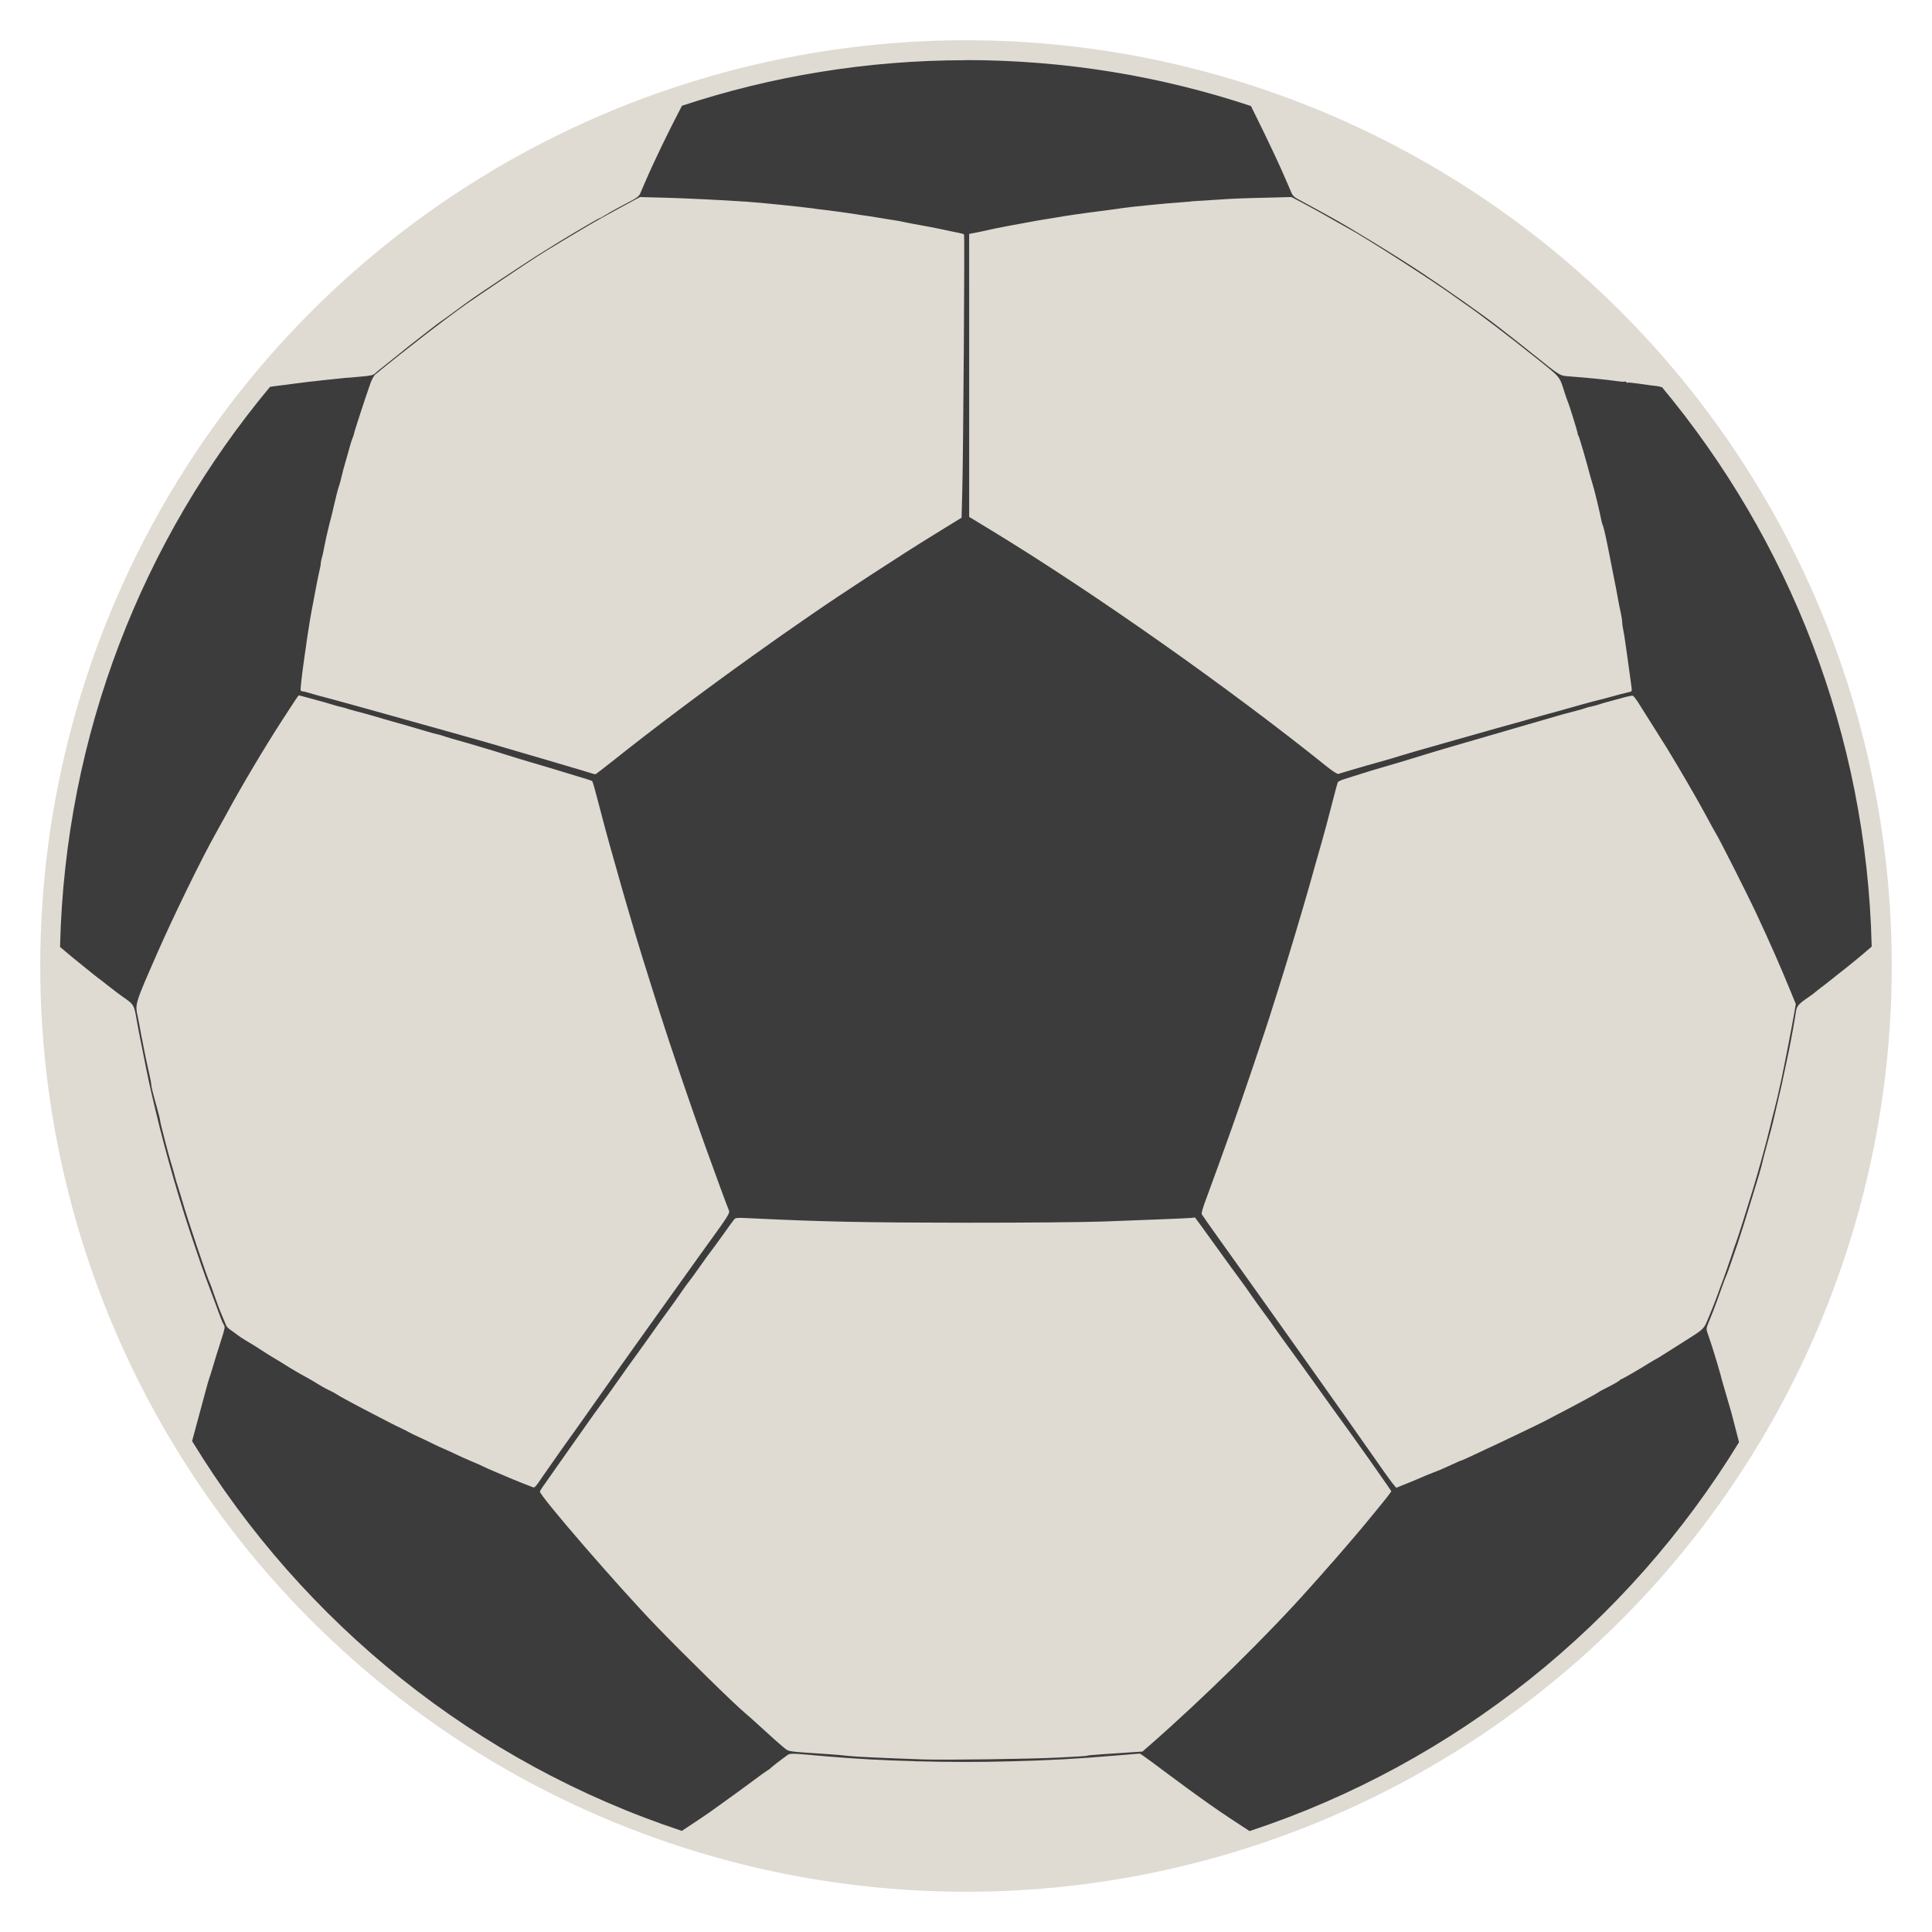 <?xml version="1.0" encoding="UTF-8" standalone="no"?>
<!-- Created with Inkscape (http://www.inkscape.org/) -->

<svg
   xmlns:dc="http://purl.org/dc/elements/1.1/"
   xmlns:cc="http://creativecommons.org/ns#"
   xmlns:rdf="http://www.w3.org/1999/02/22-rdf-syntax-ns#"
   xmlns:svg="http://www.w3.org/2000/svg"
   xmlns="http://www.w3.org/2000/svg"
   xmlns:sodipodi="http://sodipodi.sourceforge.net/DTD/sodipodi-0.dtd"
   xmlns:inkscape="http://www.inkscape.org/namespaces/inkscape"
   id="svg2"
   sodipodi:docname="world-cup-indicator-gs.svg"
   viewBox="0 0 48 48"
   version="1.1"
   inkscape:version="0.92.3 (2405546, 2018-03-11)"
   width="48"
   height="48">
  <sodipodi:namedview
     id="base"
     fit-margin-left="0"
     inkscape:zoom="11.851799"
     borderopacity="1.0"
     inkscape:current-layer="layer1"
     inkscape:cx="26.111135"
     inkscape:cy="23.48448"
     inkscape:window-maximized="1"
     showgrid="false"
     fit-margin-right="0"
     inkscape:snap-nodes="false"
     inkscape:guide-bbox="true"
     inkscape:snap-midpoints="false"
     showguides="true"
     bordercolor="#666666"
     inkscape:window-x="0"
     inkscape:window-y="27"
     fit-margin-bottom="0"
     inkscape:window-width="1920"
     inkscape:pageopacity="0.0"
     inkscape:pageshadow="2"
     pagecolor="#ffffff"
     inkscape:document-units="px"
     inkscape:window-height="1025"
     fit-margin-top="0" />
  <defs
     id="defs4" />
  <g
     id="layer1"
     inkscape:label="Camada 1"
     inkscape:groupmode="layer"
     transform="translate(-1073.4,-1982.13)">
    <circle
       id="path4839"
       style="fill:#dfdbd3;fill-opacity:1;stroke-width:0.028"
       cx="1097.4"
       cy="2006.13"
       r="23" />
    <path
       id="path4837"
       style="fill:#3c3c3c;fill-opacity:1;stroke-width:0.025"
       inkscape:connector-curvature="0"
       d="m 1097.399,1983.626 c -2.464,0 -4.836,0.397 -7.055,1.131 -0.33,0.626 -0.682,1.355 -0.92,1.906 -0.05,0.115 -0.105,0.242 -0.122,0.283 -0.023,0.051 -0.083,0.1 -0.189,0.157 -0.086,0.045 -0.246,0.132 -0.357,0.19 -0.11,0.058 -0.253,0.14 -0.317,0.18 -0.063,0.04 -0.125,0.075 -0.135,0.075 -0.012,0 -0.097,0.048 -0.198,0.106 -0.096,0.058 -0.289,0.171 -0.424,0.249 -0.225,0.131 -0.459,0.275 -0.938,0.576 -0.241,0.151 -1.401,0.921 -1.593,1.058 -0.086,0.059 -0.272,0.197 -0.417,0.303 -0.144,0.107 -0.312,0.227 -0.373,0.269 -0.061,0.042 -0.166,0.12 -0.234,0.175 -0.069,0.055 -0.211,0.166 -0.316,0.247 -0.106,0.081 -0.32,0.25 -0.476,0.377 -0.156,0.126 -0.349,0.281 -0.429,0.344 -0.082,0.062 -0.165,0.133 -0.189,0.156 -0.048,0.045 -0.117,0.06 -0.389,0.082 -0.1,0.012 -0.228,0.018 -0.282,0.025 -0.054,0 -0.175,0.016 -0.27,0.025 -0.094,0.012 -0.26,0.026 -0.368,0.038 -0.108,0.015 -0.26,0.031 -0.338,0.038 -0.078,0.012 -0.254,0.03 -0.392,0.05 -0.138,0.019 -0.306,0.042 -0.373,0.048 -0.028,0 -0.104,0.015 -0.197,0.028 -3.155,3.787 -5.093,8.626 -5.216,13.915 0.126,0.108 0.243,0.206 0.314,0.263 0.06,0.047 0.215,0.174 0.348,0.282 0.132,0.108 0.264,0.213 0.293,0.233 0.029,0.02 0.144,0.109 0.254,0.197 0.111,0.087 0.269,0.207 0.352,0.265 0.289,0.204 0.275,0.178 0.359,0.668 0.015,0.087 0.043,0.231 0.061,0.319 0.018,0.087 0.052,0.254 0.074,0.368 0.127,0.647 0.171,0.853 0.31,1.437 0.266,1.123 0.63,2.377 1.008,3.475 0.054,0.155 0.114,0.332 0.134,0.393 0.038,0.117 0.131,0.37 0.329,0.896 0.066,0.175 0.138,0.369 0.159,0.429 0.023,0.06 0.056,0.135 0.075,0.165 0.031,0.049 0.027,0.083 -0.053,0.332 -0.14,0.439 -0.154,0.486 -0.223,0.719 -0.036,0.122 -0.076,0.249 -0.089,0.282 -0.013,0.035 -0.043,0.139 -0.068,0.234 -0.026,0.093 -0.077,0.282 -0.113,0.417 -0.038,0.135 -0.075,0.279 -0.086,0.319 -0.012,0.04 -0.043,0.162 -0.073,0.27 -0.03,0.109 -0.06,0.219 -0.066,0.246 -0.01,0.026 -0.014,0.055 -0.016,0.071 2.757,4.52 7.058,7.993 12.167,9.681 0.012,0 0.012,-0.012 0.016,-0.012 0.193,-0.129 0.394,-0.263 0.446,-0.296 0.1,-0.066 0.275,-0.187 0.482,-0.338 0.07,-0.049 0.218,-0.158 0.331,-0.238 0.113,-0.081 0.331,-0.24 0.486,-0.356 0.155,-0.116 0.314,-0.231 0.355,-0.256 0.043,-0.025 0.082,-0.053 0.086,-0.063 0.014,-0.018 0.288,-0.231 0.408,-0.315 0.085,-0.06 0.062,-0.06 0.964,0.021 1.366,0.12 3.083,0.167 4.576,0.125 1.094,-0.03 1.597,-0.058 2.666,-0.147 l 0.563,-0.046 0.086,0.058 c 0.105,0.073 0.253,0.181 0.616,0.454 0.251,0.189 0.786,0.579 1.062,0.772 0.276,0.194 0.667,0.454 0.96,0.642 5.104,-1.685 9.402,-5.15 12.161,-9.662 -0.062,-0.246 -0.171,-0.668 -0.189,-0.73 -0.012,-0.04 -0.04,-0.134 -0.061,-0.209 -0.021,-0.074 -0.073,-0.251 -0.114,-0.393 -0.043,-0.142 -0.086,-0.297 -0.096,-0.344 -0.012,-0.048 -0.046,-0.163 -0.074,-0.258 -0.028,-0.094 -0.069,-0.222 -0.086,-0.282 -0.028,-0.1 -0.08,-0.253 -0.17,-0.518 -0.027,-0.083 -0.024,-0.106 0.066,-0.32 0.053,-0.127 0.134,-0.336 0.179,-0.464 0.114,-0.325 0.204,-0.568 0.232,-0.626 0.013,-0.028 0.073,-0.193 0.133,-0.368 0.06,-0.176 0.126,-0.369 0.148,-0.43 0.048,-0.137 0.247,-0.772 0.366,-1.167 0.05,-0.162 0.118,-0.389 0.153,-0.503 0.035,-0.115 0.078,-0.27 0.094,-0.344 0.016,-0.075 0.076,-0.3 0.132,-0.503 0.057,-0.202 0.112,-0.412 0.124,-0.467 0.011,-0.055 0.059,-0.259 0.107,-0.455 0.085,-0.352 0.148,-0.636 0.226,-1.019 0.022,-0.109 0.055,-0.269 0.075,-0.356 0.044,-0.211 0.149,-0.791 0.169,-0.942 0.017,-0.134 0.072,-0.196 0.306,-0.354 0.074,-0.049 0.152,-0.108 0.173,-0.128 0.021,-0.019 0.091,-0.075 0.155,-0.123 0.064,-0.047 0.168,-0.128 0.231,-0.179 0.062,-0.051 0.126,-0.103 0.139,-0.111 0.103,-0.077 0.408,-0.323 0.48,-0.384 0.049,-0.04 0.142,-0.119 0.208,-0.173 0.054,-0.044 0.129,-0.11 0.19,-0.163 -0.124,-5.283 -2.062,-10.117 -5.212,-13.901 -0.018,0 -0.039,0 -0.053,-0.012 -0.04,-0.012 -0.129,-0.018 -0.196,-0.027 -0.069,-0.012 -0.226,-0.03 -0.353,-0.049 -0.127,-0.018 -0.24,-0.029 -0.25,-0.022 -0.012,0.012 -0.026,3e-4 -0.035,-0.015 -0.012,-0.015 -0.026,-0.019 -0.04,-0.012 -0.013,0.012 -0.102,0 -0.201,-0.012 -0.242,-0.036 -0.751,-0.085 -1.146,-0.114 -0.274,-0.019 -0.235,0 -0.938,-0.563 -0.168,-0.135 -0.412,-0.329 -0.543,-0.43 -0.131,-0.101 -0.281,-0.217 -0.332,-0.258 -0.298,-0.237 -1.312,-0.951 -1.907,-1.344 -0.608,-0.401 -1.72,-1.082 -2.174,-1.333 -0.068,-0.038 -0.238,-0.132 -0.38,-0.21 -0.141,-0.077 -0.338,-0.185 -0.438,-0.238 -0.163,-0.086 -0.185,-0.108 -0.23,-0.217 -0.059,-0.138 -0.09,-0.213 -0.251,-0.576 -0.151,-0.34 -0.493,-1.051 -0.744,-1.551 -2.228,-0.74 -4.612,-1.141 -7.088,-1.141 z m -8.084,3.4 0.605,0.016 c 0.525,0.015 1.38,0.055 2.026,0.099 0.363,0.025 1.308,0.121 1.679,0.17 0.049,0.012 0.179,0.022 0.294,0.038 0.249,0.03 0.49,0.064 0.723,0.1 0.094,0.015 0.243,0.038 0.331,0.049 0.087,0.013 0.22,0.035 0.294,0.047 0.074,0.013 0.208,0.036 0.297,0.048 0.089,0.013 0.243,0.04 0.343,0.063 0.099,0.021 0.276,0.055 0.39,0.074 0.114,0.019 0.341,0.063 0.502,0.097 0.162,0.036 0.349,0.075 0.416,0.087 0.068,0.013 0.128,0.031 0.136,0.04 0.019,0.021 -0.018,5.425 -0.043,6.353 l -0.018,0.685 -0.159,0.098 c -0.087,0.054 -0.325,0.2 -0.527,0.324 -0.797,0.49 -2.267,1.448 -3.024,1.971 -0.664,0.458 -0.899,0.623 -1.461,1.025 -1.208,0.862 -2.527,1.853 -3.522,2.647 -0.216,0.172 -0.4,0.312 -0.408,0.311 -0.012,0 -0.159,-0.046 -0.335,-0.1 -0.175,-0.053 -0.506,-0.151 -0.735,-0.217 -0.229,-0.068 -0.582,-0.17 -0.784,-0.23 -0.65,-0.193 -1.164,-0.341 -1.642,-0.472 -0.238,-0.065 -0.481,-0.133 -0.907,-0.254 -0.537,-0.152 -0.62,-0.175 -1.066,-0.298 -0.249,-0.07 -0.525,-0.145 -0.613,-0.17 -0.087,-0.025 -0.27,-0.075 -0.405,-0.111 -0.453,-0.12 -0.514,-0.137 -0.628,-0.172 -0.062,-0.019 -0.131,-0.037 -0.152,-0.037 -0.02,0 -0.044,-0.012 -0.051,-0.02 -0.013,-0.021 0.027,-0.374 0.095,-0.85 0.022,-0.149 0.05,-0.336 0.059,-0.418 0.036,-0.252 0.1,-0.642 0.156,-0.921 0.019,-0.101 0.055,-0.289 0.079,-0.418 0.024,-0.129 0.058,-0.29 0.074,-0.36 0.018,-0.072 0.034,-0.152 0.034,-0.182 0,-0.031 0.012,-0.09 0.024,-0.132 0.013,-0.04 0.037,-0.142 0.051,-0.223 0.042,-0.221 0.093,-0.449 0.136,-0.614 0.059,-0.221 0.076,-0.294 0.144,-0.59 0.035,-0.149 0.074,-0.303 0.09,-0.344 0.014,-0.04 0.035,-0.112 0.047,-0.16 0.06,-0.25 0.08,-0.323 0.133,-0.503 0.032,-0.109 0.077,-0.263 0.097,-0.344 0.021,-0.082 0.056,-0.184 0.074,-0.228 0.018,-0.044 0.035,-0.093 0.035,-0.11 0,-0.029 0.287,-0.906 0.403,-1.234 0.035,-0.095 0.086,-0.193 0.12,-0.221 0.704,-0.58 1.737,-1.378 2.283,-1.764 0.221,-0.157 1.527,-1.034 1.716,-1.152 0.067,-0.042 0.178,-0.112 0.245,-0.155 0.096,-0.061 0.822,-0.497 1.054,-0.632 0.282,-0.164 0.663,-0.375 1.074,-0.595 l 0.216,-0.116 z m 16.172,0 0.264,0.139 c 0.25,0.132 0.492,0.267 0.876,0.487 0.094,0.053 0.216,0.122 0.27,0.151 0.4,0.212 2.128,1.321 2.635,1.69 0.087,0.063 0.203,0.146 0.258,0.183 0.34,0.23 1.088,0.8 1.804,1.373 0.579,0.464 0.55,0.427 0.673,0.818 0.031,0.101 0.07,0.206 0.081,0.233 0.039,0.087 0.248,0.76 0.248,0.799 0,0.021 0.012,0.048 0.022,0.061 0.017,0.018 0.199,0.641 0.3,1.031 0.014,0.054 0.038,0.131 0.051,0.172 0.038,0.11 0.178,0.692 0.214,0.885 0.012,0.055 0.026,0.111 0.036,0.126 0.015,0.026 0.07,0.252 0.116,0.487 0.012,0.053 0.033,0.159 0.047,0.233 0.015,0.074 0.037,0.185 0.048,0.246 0.012,0.059 0.043,0.221 0.07,0.356 0.028,0.135 0.07,0.351 0.092,0.479 0.022,0.128 0.057,0.301 0.076,0.385 0.018,0.084 0.035,0.186 0.035,0.227 0,0.04 0.012,0.121 0.024,0.179 0.013,0.057 0.042,0.233 0.062,0.388 0.023,0.155 0.049,0.349 0.061,0.43 0.024,0.163 0.064,0.46 0.085,0.619 0.012,0.097 0.011,0.106 -0.054,0.12 -0.117,0.027 -0.306,0.076 -0.502,0.131 -0.104,0.029 -0.209,0.057 -0.233,0.061 -0.054,0.012 -0.281,0.072 -0.453,0.12 -0.471,0.134 -0.669,0.19 -0.853,0.238 -0.114,0.03 -0.275,0.075 -0.355,0.099 -0.082,0.025 -0.335,0.094 -0.564,0.158 -0.229,0.062 -0.505,0.14 -0.613,0.172 -0.108,0.031 -0.576,0.164 -1.042,0.295 -0.465,0.131 -0.945,0.27 -1.066,0.308 -0.121,0.039 -0.358,0.109 -0.527,0.155 -0.168,0.046 -0.461,0.13 -0.649,0.186 -0.189,0.056 -0.359,0.108 -0.38,0.113 -0.021,0 -0.136,-0.07 -0.258,-0.167 -2.437,-1.96 -5.808,-4.335 -8.351,-5.882 l -0.556,-0.338 v -3.516 l -6e-4,-3.515 0.141,-0.026 c 0.077,-0.015 0.218,-0.043 0.312,-0.066 0.094,-0.023 0.315,-0.067 0.49,-0.1 0.175,-0.033 0.407,-0.076 0.515,-0.095 0.108,-0.02 0.262,-0.049 0.343,-0.061 0.082,-0.013 0.213,-0.035 0.294,-0.048 0.321,-0.057 0.682,-0.109 1.262,-0.183 0.169,-0.022 0.378,-0.049 0.466,-0.064 0.188,-0.029 1.079,-0.117 1.36,-0.135 0.107,-0.012 0.246,-0.017 0.306,-0.025 0.061,-0.012 0.21,-0.017 0.331,-0.024 0.122,-0.012 0.292,-0.017 0.38,-0.025 0.279,-0.022 0.683,-0.037 1.256,-0.049 l 0.558,-0.015 z m -24.66,12.381 c 0.012,0 0.139,0.035 0.287,0.075 0.148,0.042 0.314,0.088 0.368,0.101 0.053,0.015 0.145,0.042 0.203,0.061 0.057,0.02 0.139,0.04 0.181,0.048 0.043,0.012 0.105,0.025 0.14,0.038 0.035,0.015 0.163,0.049 0.284,0.082 0.121,0.03 0.276,0.073 0.343,0.093 0.101,0.031 0.558,0.163 0.919,0.264 0.049,0.013 0.218,0.064 0.38,0.112 0.162,0.048 0.316,0.091 0.342,0.095 0.026,0 0.114,0.03 0.196,0.057 0.083,0.028 0.209,0.063 0.283,0.084 0.178,0.047 1.008,0.294 1.287,0.385 0.121,0.039 0.392,0.121 0.6,0.182 0.209,0.06 0.567,0.168 0.796,0.238 0.229,0.072 0.472,0.143 0.539,0.164 0.068,0.02 0.131,0.044 0.141,0.053 0.011,0.012 0.091,0.298 0.179,0.642 0.089,0.344 0.205,0.78 0.26,0.969 0.054,0.189 0.13,0.454 0.167,0.589 0.111,0.405 0.366,1.28 0.469,1.621 0.054,0.176 0.131,0.43 0.172,0.565 0.042,0.135 0.142,0.456 0.223,0.712 0.083,0.257 0.17,0.539 0.198,0.626 0.259,0.818 0.785,2.365 1.132,3.328 0.272,0.754 0.546,1.501 0.589,1.599 0.036,0.083 0.028,0.093 -0.684,1.077 -0.089,0.122 -0.274,0.381 -0.413,0.577 -0.404,0.568 -0.623,0.874 -0.861,1.205 -0.122,0.171 -0.281,0.392 -0.351,0.491 -0.071,0.1 -0.239,0.337 -0.374,0.526 -0.135,0.189 -0.396,0.559 -0.581,0.823 -0.184,0.263 -0.383,0.545 -0.442,0.626 -0.214,0.294 -0.705,0.989 -0.885,1.252 -0.217,0.318 -0.227,0.33 -0.275,0.313 -0.076,-0.027 -0.521,-0.204 -0.596,-0.238 -0.043,-0.019 -0.189,-0.083 -0.323,-0.138 -0.135,-0.056 -0.273,-0.118 -0.306,-0.136 -0.035,-0.018 -0.166,-0.077 -0.294,-0.13 -0.128,-0.054 -0.299,-0.13 -0.38,-0.17 -0.081,-0.04 -0.219,-0.103 -0.306,-0.14 -0.087,-0.037 -0.22,-0.098 -0.294,-0.136 -0.074,-0.038 -0.223,-0.11 -0.331,-0.158 -0.107,-0.048 -0.224,-0.104 -0.257,-0.125 -0.034,-0.02 -0.122,-0.065 -0.196,-0.1 -0.075,-0.035 -0.19,-0.091 -0.257,-0.126 -0.067,-0.036 -0.266,-0.139 -0.441,-0.229 -0.413,-0.212 -0.872,-0.461 -0.909,-0.492 -0.016,-0.013 -0.096,-0.057 -0.182,-0.097 -0.085,-0.04 -0.212,-0.112 -0.283,-0.158 -0.073,-0.046 -0.184,-0.112 -0.248,-0.146 -0.205,-0.11 -0.382,-0.214 -0.546,-0.319 -0.087,-0.055 -0.214,-0.133 -0.282,-0.172 -0.067,-0.039 -0.2,-0.121 -0.294,-0.183 -0.193,-0.127 -0.198,-0.13 -0.396,-0.246 -0.079,-0.046 -0.187,-0.118 -0.241,-0.161 -0.054,-0.042 -0.128,-0.095 -0.166,-0.12 -0.038,-0.025 -0.078,-0.069 -0.09,-0.095 -0.012,-0.029 -0.061,-0.147 -0.11,-0.263 -0.05,-0.114 -0.131,-0.333 -0.183,-0.484 -0.052,-0.151 -0.1,-0.288 -0.11,-0.302 -0.05,-0.083 -0.587,-1.679 -0.688,-2.049 -0.019,-0.066 -0.061,-0.205 -0.094,-0.307 -0.035,-0.101 -0.084,-0.268 -0.108,-0.369 -0.027,-0.101 -0.061,-0.217 -0.075,-0.258 -0.043,-0.129 -0.273,-1.009 -0.273,-1.053 0,-0.025 -0.027,-0.139 -0.06,-0.257 -0.122,-0.436 -0.161,-0.591 -0.161,-0.643 0,-0.029 -0.016,-0.122 -0.037,-0.205 -0.051,-0.217 -0.147,-0.68 -0.196,-0.949 -0.012,-0.035 -0.025,-0.133 -0.042,-0.221 -0.015,-0.087 -0.043,-0.229 -0.061,-0.315 -0.07,-0.323 -0.076,-0.302 0.488,-1.589 0.393,-0.896 1.091,-2.328 1.444,-2.957 0.095,-0.171 0.212,-0.381 0.26,-0.469 0.379,-0.702 0.946,-1.657 1.415,-2.382 0.32,-0.495 0.383,-0.589 0.399,-0.589 z m 33.138,0.015 c 0,-2e-4 0.012,8e-4 0.012,0 0.015,0.012 0.073,0.081 0.125,0.164 0.274,0.432 0.634,1.004 0.714,1.134 0.335,0.549 0.739,1.246 0.948,1.633 0.135,0.25 0.253,0.465 0.263,0.479 0.062,0.085 0.781,1.506 1.018,2.014 0.323,0.691 0.596,1.31 0.862,1.962 l 0.109,0.267 -0.043,0.249 c -0.035,0.216 -0.24,1.273 -0.307,1.586 -0.09,0.415 -0.133,0.603 -0.182,0.786 -0.03,0.114 -0.082,0.314 -0.11,0.442 -0.085,0.357 -0.288,1.098 -0.429,1.559 -0.147,0.483 -0.383,1.227 -0.41,1.29 -0.014,0.035 -0.074,0.205 -0.131,0.381 -0.059,0.176 -0.145,0.424 -0.193,0.553 -0.05,0.128 -0.117,0.313 -0.151,0.411 -0.035,0.099 -0.122,0.318 -0.193,0.489 -0.149,0.356 -0.091,0.3 -0.722,0.699 -0.567,0.359 -0.574,0.363 -0.615,0.382 -0.019,0.012 -0.092,0.052 -0.159,0.094 -0.178,0.116 -0.677,0.404 -0.7,0.404 -0.011,0 -0.023,0.012 -0.025,0.018 -0.011,0.022 -0.184,0.12 -0.389,0.221 -0.074,0.037 -0.14,0.074 -0.147,0.083 -0.014,0.017 -0.51,0.287 -0.98,0.53 -0.169,0.087 -0.334,0.174 -0.368,0.193 -0.086,0.048 -1.316,0.635 -1.409,0.674 -0.027,0.012 -0.178,0.083 -0.335,0.157 -0.157,0.074 -0.293,0.137 -0.302,0.137 -0.016,0 -0.078,0.027 -0.374,0.163 -0.096,0.045 -0.241,0.107 -0.319,0.134 -0.077,0.028 -0.2,0.079 -0.273,0.111 -0.073,0.034 -0.243,0.104 -0.38,0.159 -0.137,0.054 -0.26,0.106 -0.274,0.111 -0.014,0.011 -0.174,-0.202 -0.356,-0.463 -0.459,-0.656 -1.207,-1.719 -1.676,-2.378 -0.217,-0.304 -0.576,-0.811 -0.798,-1.125 -0.223,-0.315 -0.47,-0.662 -0.55,-0.773 -0.081,-0.111 -0.262,-0.367 -0.406,-0.57 -0.143,-0.203 -0.435,-0.611 -0.647,-0.906 -0.212,-0.296 -0.394,-0.556 -0.405,-0.577 -0.014,-0.024 0.024,-0.159 0.113,-0.395 0.073,-0.196 0.209,-0.566 0.301,-0.823 0.092,-0.257 0.241,-0.671 0.331,-0.921 0.225,-0.624 0.888,-2.583 0.988,-2.922 0.014,-0.048 0.077,-0.246 0.14,-0.442 0.062,-0.196 0.134,-0.422 0.158,-0.504 0.025,-0.081 0.069,-0.219 0.094,-0.307 0.248,-0.808 0.564,-1.886 0.691,-2.358 0.024,-0.088 0.093,-0.331 0.154,-0.54 0.061,-0.209 0.174,-0.629 0.251,-0.933 0.077,-0.304 0.149,-0.569 0.159,-0.589 0.01,-0.02 0.085,-0.055 0.163,-0.079 0.079,-0.025 0.27,-0.084 0.425,-0.134 0.155,-0.048 0.315,-0.099 0.355,-0.109 0.112,-0.029 1.054,-0.311 1.262,-0.378 0.181,-0.058 1.103,-0.328 1.532,-0.45 0.121,-0.035 0.287,-0.083 0.367,-0.107 0.083,-0.024 0.252,-0.074 0.38,-0.111 0.128,-0.037 0.382,-0.11 0.564,-0.163 0.565,-0.165 0.59,-0.172 0.819,-0.23 0.122,-0.03 0.251,-0.068 0.286,-0.082 0.035,-0.014 0.096,-0.031 0.14,-0.038 0.043,-0.012 0.125,-0.028 0.182,-0.048 0.057,-0.02 0.148,-0.048 0.202,-0.061 0.054,-0.015 0.218,-0.058 0.364,-0.099 0.127,-0.037 0.245,-0.061 0.282,-0.063 z m -10.873,12.96 0.175,0.238 c 0.095,0.131 0.307,0.423 0.469,0.649 0.162,0.226 0.366,0.506 0.454,0.624 0.087,0.117 0.212,0.291 0.276,0.386 0.063,0.093 0.21,0.299 0.326,0.455 0.115,0.155 0.25,0.343 0.299,0.417 0.051,0.073 0.19,0.268 0.311,0.432 0.121,0.164 0.408,0.562 0.637,0.883 0.229,0.322 0.483,0.675 0.564,0.787 0.08,0.111 0.213,0.293 0.294,0.405 0.228,0.314 0.832,1.17 0.958,1.356 l 0.113,0.167 -0.096,0.131 c -0.089,0.117 -0.644,0.793 -0.78,0.949 -0.028,0.035 -0.167,0.194 -0.305,0.356 -0.138,0.162 -0.258,0.3 -0.266,0.307 -0.011,0.012 -0.086,0.094 -0.174,0.196 -0.087,0.101 -0.165,0.19 -0.173,0.197 -0.011,0.012 -0.117,0.128 -0.242,0.27 -0.994,1.123 -2.663,2.765 -3.98,3.914 l -0.168,0.146 -0.274,0.018 c -0.151,0.012 -0.455,0.031 -0.675,0.045 -0.221,0.015 -0.41,0.031 -0.421,0.038 -0.011,0.012 -0.343,0.029 -0.738,0.049 -0.675,0.035 -2.817,0.063 -3.328,0.046 -0.98,-0.035 -1.686,-0.066 -1.863,-0.087 -0.114,-0.015 -0.363,-0.036 -0.552,-0.048 -0.977,-0.063 -0.933,-0.057 -1.053,-0.156 -0.117,-0.094 -0.352,-0.306 -0.662,-0.59 -0.107,-0.1 -0.246,-0.221 -0.306,-0.271 -0.263,-0.219 -1.509,-1.44 -2.206,-2.162 -0.942,-0.976 -2.892,-3.229 -2.892,-3.341 0,-0.013 0.059,-0.107 0.133,-0.207 0.073,-0.101 0.196,-0.278 0.275,-0.393 0.078,-0.114 0.27,-0.386 0.424,-0.602 0.154,-0.216 0.322,-0.454 0.373,-0.528 0.051,-0.074 0.198,-0.279 0.326,-0.454 0.129,-0.176 0.319,-0.441 0.422,-0.59 0.104,-0.149 0.299,-0.423 0.435,-0.609 0.136,-0.187 0.319,-0.442 0.406,-0.567 0.088,-0.126 0.258,-0.363 0.38,-0.529 0.121,-0.165 0.274,-0.38 0.34,-0.477 0.065,-0.095 0.154,-0.22 0.198,-0.274 0.043,-0.053 0.16,-0.214 0.259,-0.356 0.098,-0.142 0.232,-0.324 0.294,-0.405 0.061,-0.081 0.203,-0.274 0.313,-0.43 0.111,-0.155 0.22,-0.306 0.244,-0.335 0.043,-0.052 0.051,-0.052 0.485,-0.031 1.748,0.084 2.801,0.105 5.282,0.107 1.537,2e-4 2.889,-0.012 3.382,-0.029 1.066,-0.039 2.04,-0.077 2.191,-0.089 l 0.119,-0.012 z" />
  </g>
</svg>
